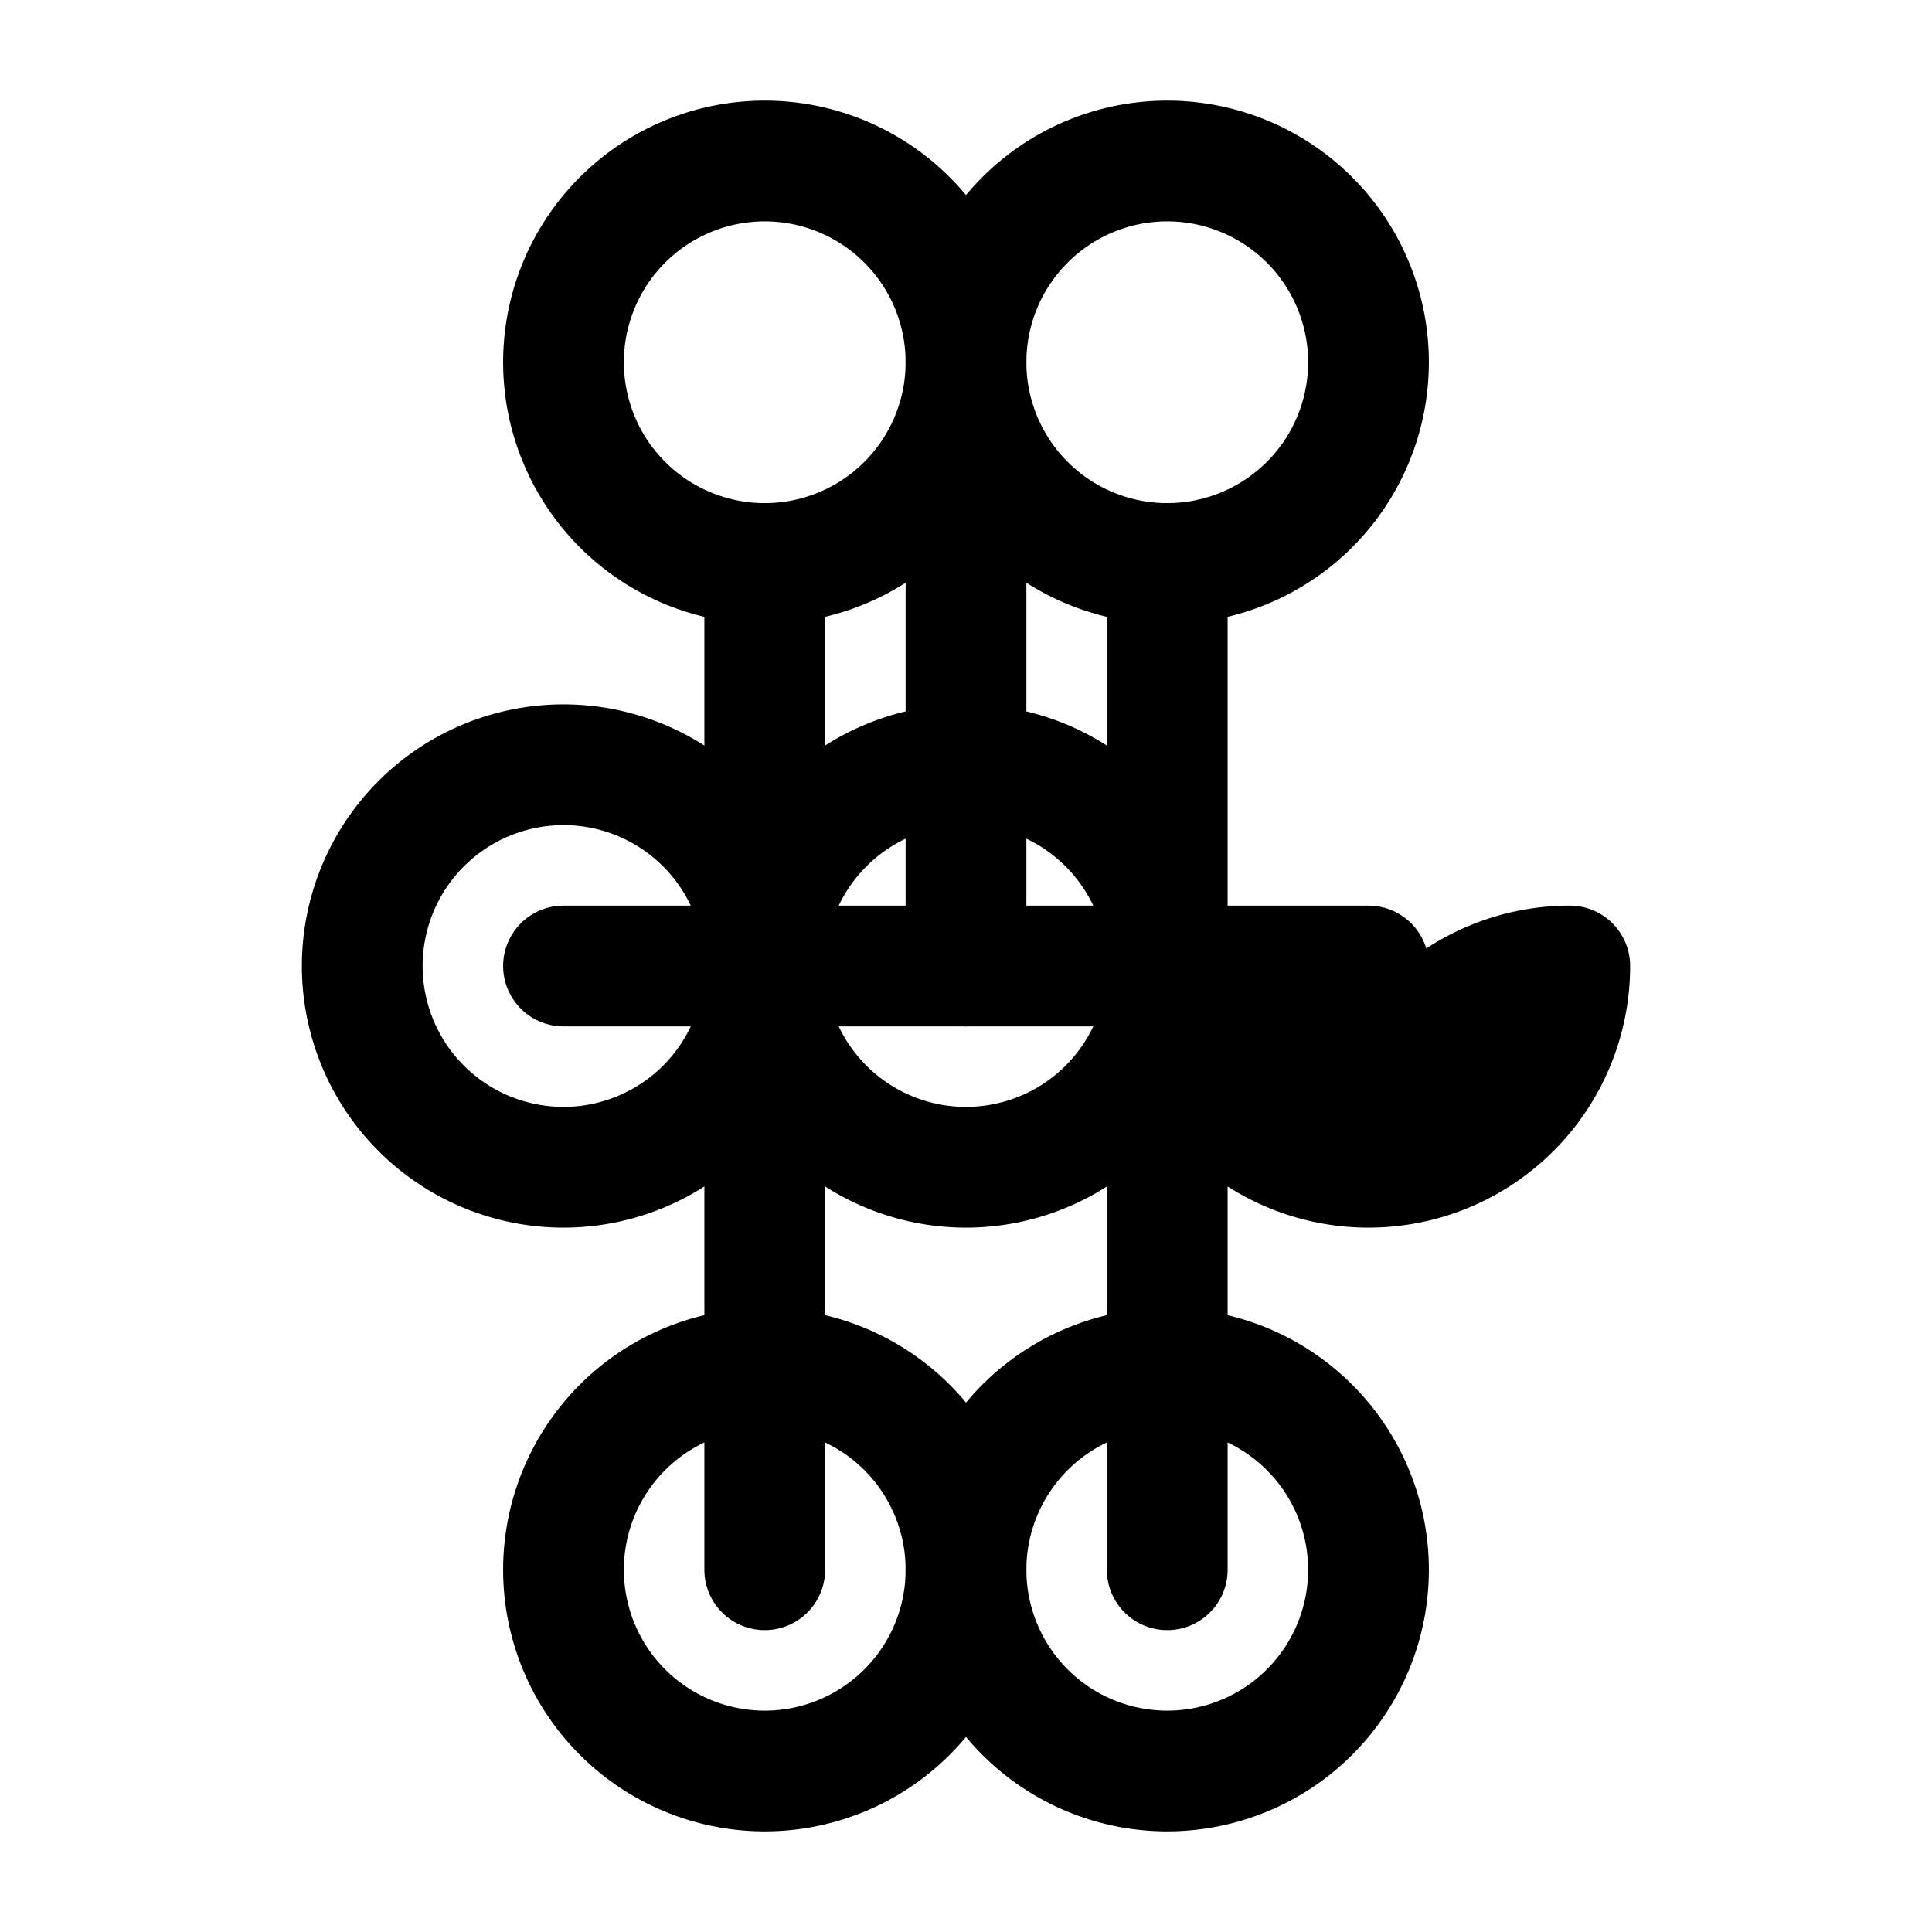 <svg
      xmlns="http://www.w3.org/2000/svg"
      viewBox="0 0 24 24"
      fill="none"
      stroke="currentColor"
      stroke-width="1.5"
      stroke-linecap="round"
      stroke-linejoin="round"
    >
        <path d="M9.5 2A2.5 2.5 0 0 1 12 4.5v0A2.5 2.5 0 0 1 9.5 7h0A2.5 2.5 0 0 1 7 4.5v0A2.5 2.5 0 0 1 9.5 2" />
        <path d="M14.5 2A2.5 2.5 0 0 1 17 4.5v0A2.5 2.5 0 0 1 14.5 7h0A2.5 2.5 0 0 1 12 4.5v0A2.5 2.5 0 0 1 14.5 2" />
        <path d="M12 14.5a2.5 2.5 0 0 0 2.5-2.5v0a2.5 2.5 0 0 0-5 0v0a2.5 2.5 0 0 0 2.5 2.5" />
        <path d="M9.5 22a2.5 2.5 0 0 0 2.5-2.5v0a2.5 2.5 0 0 0-5 0v0a2.5 2.5 0 0 0 2.5 2.5" />
        <path d="M14.5 22a2.5 2.5 0 0 0 2.5-2.5v0a2.5 2.5 0 0 0-5 0v0a2.5 2.5 0 0 0 2.5 2.5" />
        <path d="M17 14.5a2.5 2.5 0 0 1 2.5-2.5v0a2.5 2.5 0 0 1-5 0v0a2.5 2.5 0 0 1 2.5 2.5" />
        <path d="M7 14.5a2.5 2.5 0 0 0 2.5-2.5v0a2.5 2.5 0 0 0-5 0v0a2.5 2.5 0 0 0 2.5 2.5" />
        <path d="M12 7v5" />
        <path d="M9.5 7v5" />
        <path d="M14.5 7v5" />
        <path d="M7 12h10" />
        <path d="M9.5 19.5v-5" />
        <path d="M14.5 19.5v-5" />
    </svg>